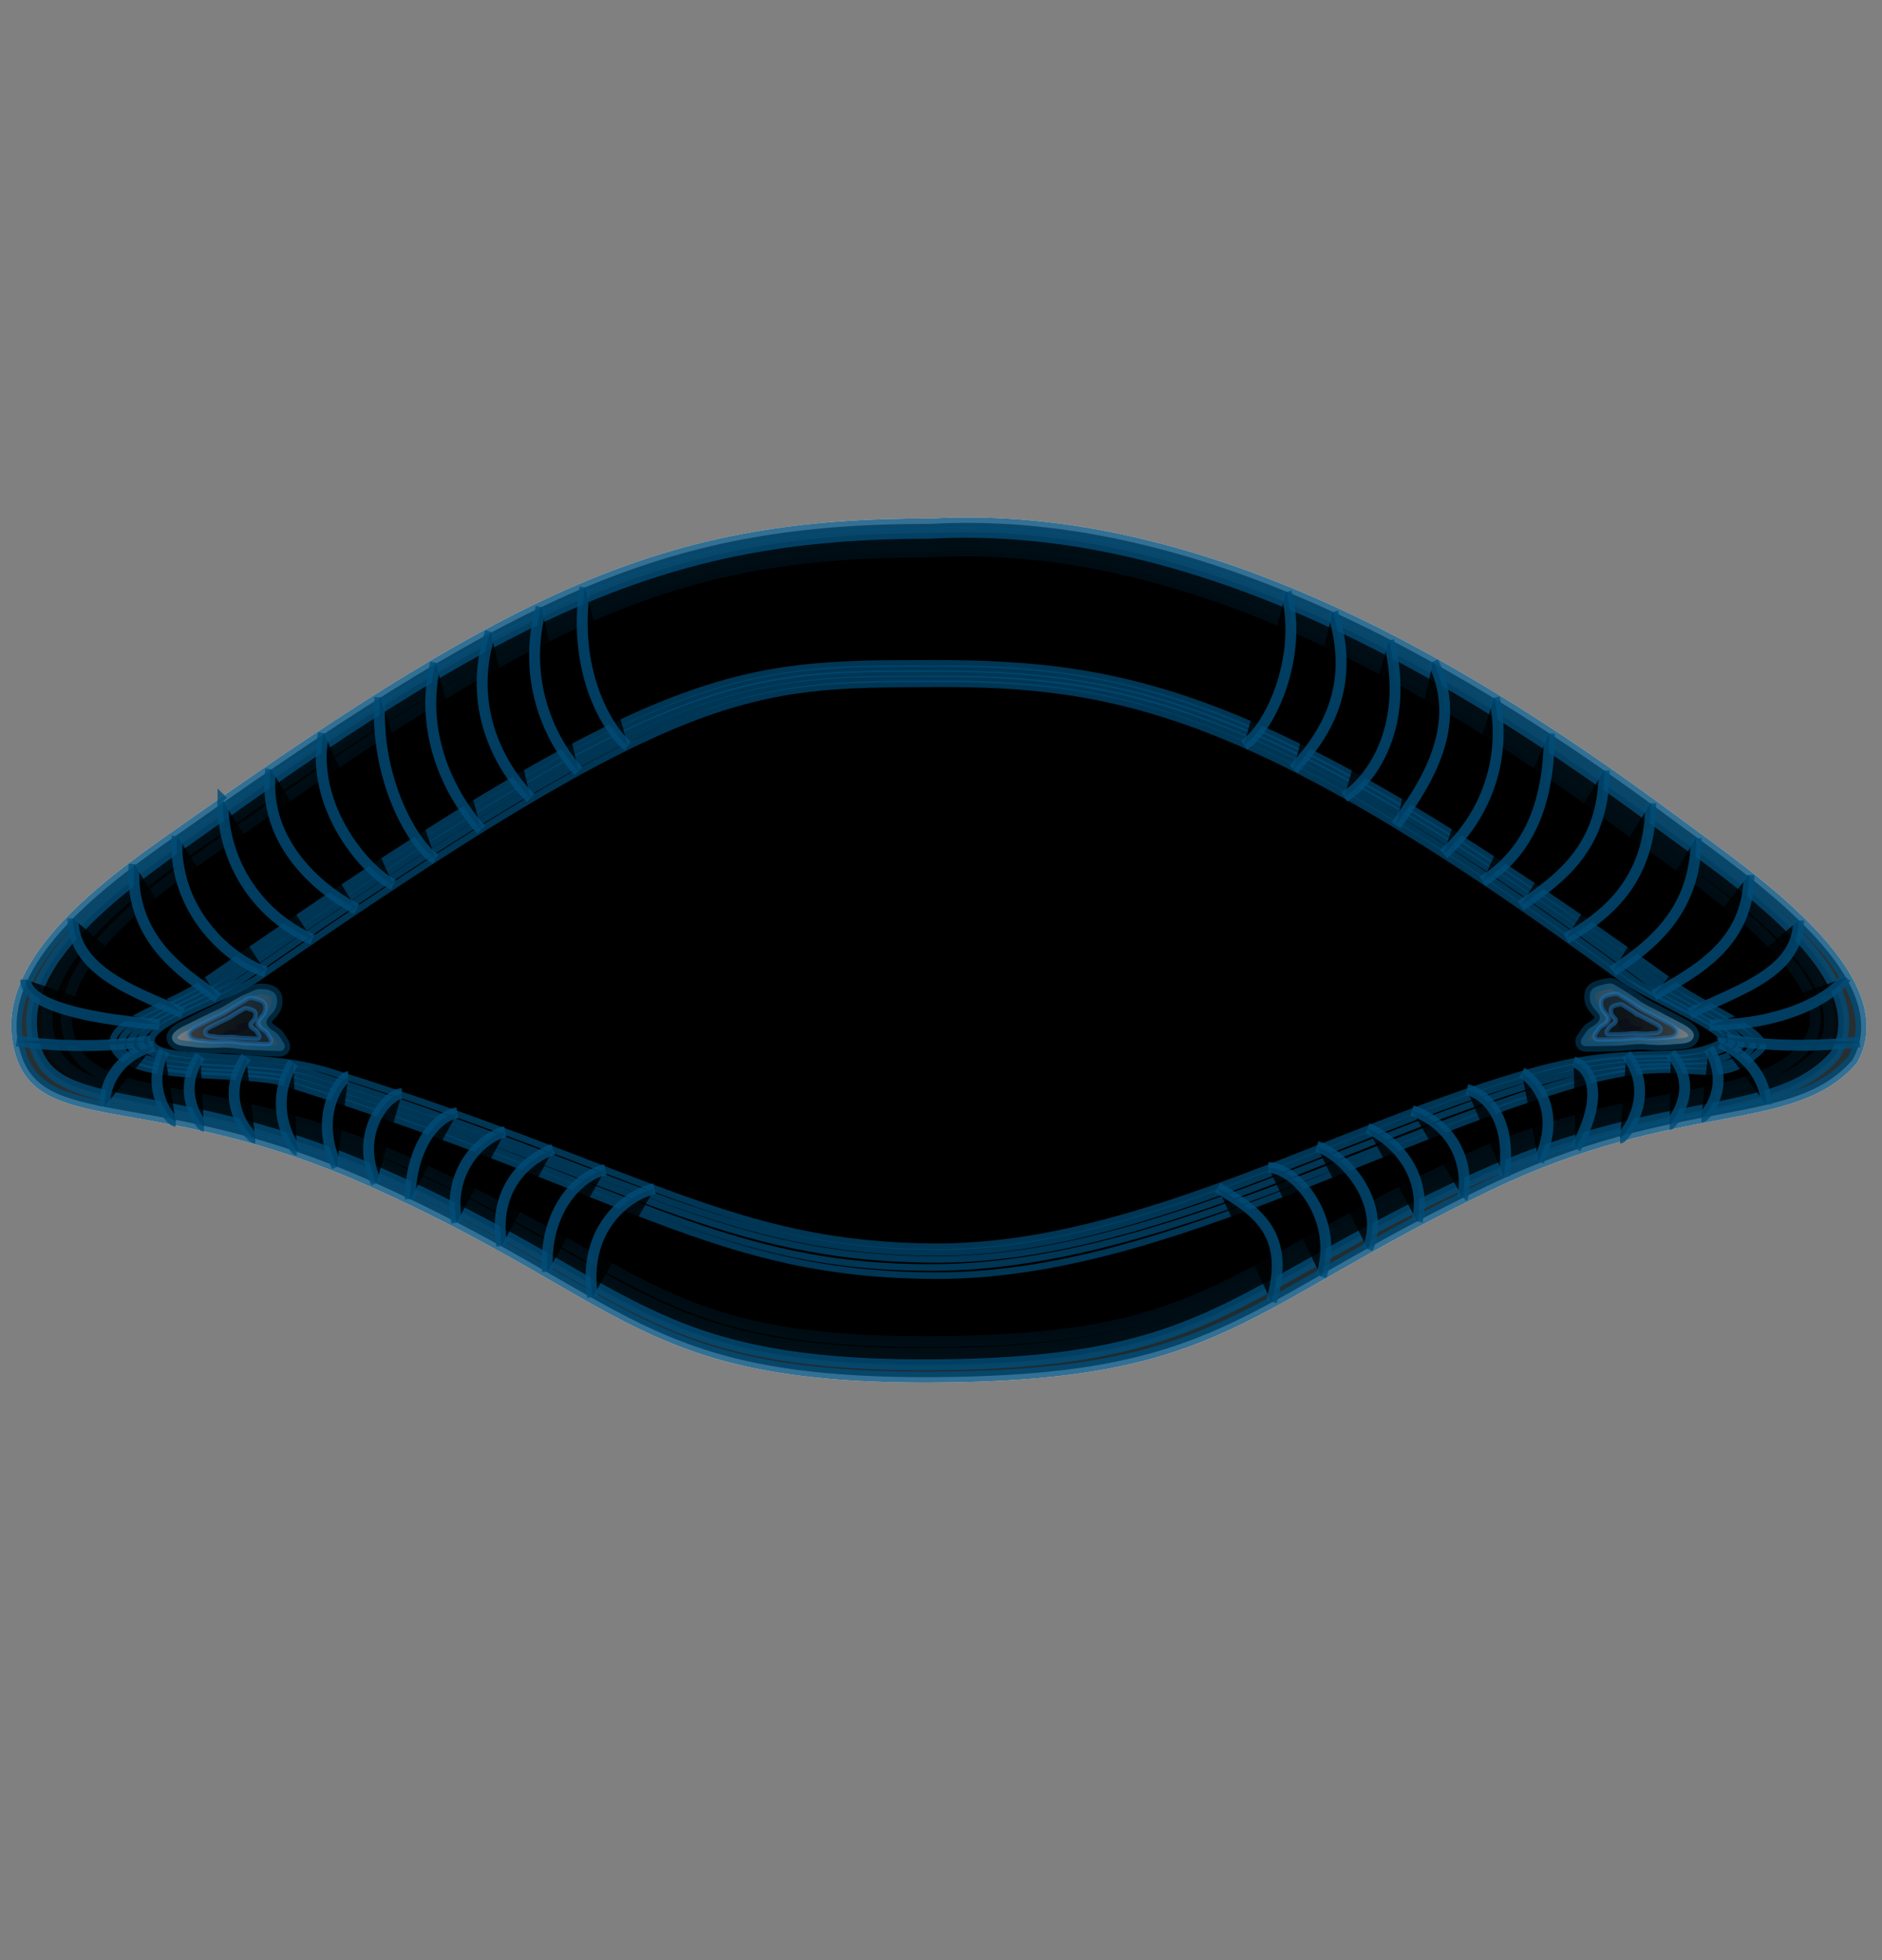 <svg xmlns="http://www.w3.org/2000/svg" viewBox="0 0 24 25">
  <rect x="0" y="0" width="24" height="25" fill="#808080" stroke="none"/>
  <path fill="#fff" fill-rule="evenodd" stroke="#fff" stroke-width=".139" d="M11.857 6.682c3.539-.202 6.959 1.906 9.516 3.805.911.677 2.844 1.972 2.25 3.031-.767.884-2.22.441-4.62 1.59-3.186 1.523-3.395 2.43-7.059 2.456-3.79.026-3.876-1.014-7.233-2.51-2.65-1.181-4.118-.651-4.432-1.576-.428-1.215 1.277-2.335 2.209-2.99 4.228-2.978 6.072-3.81 9.369-3.806Z" clip-rule="evenodd"/>
  <path fill="url(#a)" d="M11.944 15.983c2.38 0 4.31-1.887 4.31-4.216 0-2.328-1.93-4.216-4.31-4.216s-4.31 1.888-4.31 4.216c0 2.329 1.93 4.216 4.31 4.216Z"/>
  <path stroke="#004C78" stroke-width="1.672" d="M11.944 15.707c2.21 0 4-1.746 4-3.9s-1.79-3.9-4-3.9-4 1.746-4 3.9 1.79 3.9 4 3.9Z" opacity=".3"/>
  <path stroke="#002040" stroke-width=".139" d="M11.944 15.983c2.38 0 4.31-1.888 4.31-4.216 0-2.329-1.93-4.216-4.31-4.216s-4.31 1.887-4.31 4.216 1.93 4.216 4.31 4.216Z"/>
  <path stroke="#002040" stroke-width=".139" d="M11.95 15.901c2.31 0 4.183-1.827 4.183-4.08 0-2.254-1.872-4.082-4.183-4.082-2.31 0-4.183 1.828-4.183 4.081 0 2.254 1.873 4.081 4.183 4.081Z"/>
  <path stroke="#002040" stroke-width=".139" d="M11.955 15.8c2.235 0 4.046-1.761 4.046-3.934s-1.811-3.934-4.046-3.934c-2.234 0-4.046 1.761-4.046 3.934S9.721 15.8 11.955 15.8Z"/>
  <path stroke="#002040" stroke-width=".139" d="M11.964 13.805c1.07 0 1.938-.868 1.938-1.94a1.939 1.939 0 1 0-1.938 1.94Z"/>
  <path stroke="#002040" stroke-width=".139" d="M11.946 14.219a2.356 2.356 0 0 0 2.36-2.353c0-1.3-1.057-2.353-2.36-2.353a2.356 2.356 0 0 0-2.36 2.353c0 1.3 1.057 2.353 2.36 2.353Z"/>
  <path stroke="#002040" stroke-width=".139" d="M11.937 14.596a2.76 2.76 0 0 0 2.764-2.757 2.76 2.76 0 0 0-2.764-2.757 2.76 2.76 0 0 0-2.763 2.757 2.76 2.76 0 0 0 2.763 2.757Z"/>
  <path stroke="#002040" stroke-width=".139" d="M11.964 14.915c1.735 0 3.141-1.378 3.141-3.078s-1.406-3.078-3.14-3.078c-1.735 0-3.142 1.378-3.142 3.078s1.407 3.078 3.141 3.078Z"/>
  <path stroke="#002040" stroke-width=".139" d="M11.944 15.216c1.92 0 3.475-1.52 3.475-3.395s-1.556-3.394-3.475-3.394c-1.92 0-3.475 1.52-3.475 3.394 0 1.875 1.556 3.395 3.475 3.395Z"/>
  <path stroke="#002040" stroke-width=".139" d="M11.937 15.444c2.05 0 3.711-1.613 3.711-3.603 0-1.99-1.661-3.603-3.71-3.603-2.05 0-3.712 1.613-3.712 3.603 0 1.99 1.662 3.603 3.711 3.603Z"/>
  <path stroke="#002040" stroke-width=".139" d="M11.944 15.646c2.157 0 3.906-1.706 3.906-3.812 0-2.105-1.748-3.812-3.906-3.812-2.157 0-3.906 1.707-3.906 3.812 0 2.106 1.749 3.812 3.906 3.812Zm-1.163-5.011L9.13 8.561m1.516 2.182L8.725 8.911m2.209 1.572L9.389 8.355m1.742 2.038-1.49-2.209m1.759 2.075L9.947 8.005m.654 2.9L8.464 9.244m2.048 1.805-2.308-1.41m2.236 1.589-2.46-1.167m2.397 1.329-2.56-.916m2.497 1.069-2.604-.611m2.586.799-2.649-.386m2.667.548-2.685-.09m2.694.269-2.676.17m2.694-.035-2.604.476m2.649-.305-2.523.754m2.613-.592-2.46.987m2.523-.826-2.3 1.24m2.381-1.123-2.11 1.508m2.235-1.346L8.77 14.64m2.1-1.562-1.76 1.85m1.869-1.742-1.527 2.038m1.679-1.93L9.847 15.44m1.437-2.074-1.042 2.263m1.204-2.192-.809 2.362m.997-2.281-.566 2.362m.746-2.335-.323 2.416m.457-2.389-.004 2.411m.157-2.402.297 2.37m-.144-2.406.584 2.344m-.423-2.452.836 2.317m-.683-2.406 1.096 2.28m-.925-2.352 1.329 2.155m-1.177-2.254 1.554 2.039m-1.392-2.129 1.751 1.85m-1.634-1.976 1.94 1.67m-1.85-1.795 2.137 1.463m-1.994-1.589 2.2 1.221m-2.155-1.383 2.38.997m-2.317-1.167 2.488.799m-2.443-.952 2.577.467m-2.55-.602 2.64.135m-2.623-.368 2.65-.036m-2.658-.108 2.64-.332m-2.676.179 2.613-.628m-2.622.467 2.505-.907m-2.595.736 2.425-1.167m-2.479.988 2.29-1.374m-2.397 1.248 2.146-1.625M13.17 10.77l1.976-1.814m-2.111 1.653 1.823-1.94m-1.985 1.841 1.68-2.102m-1.778 1.976 1.428-2.218m-1.707 2.11L13.8 7.95m-1.483 2.21 1.041-2.39m-1.238 2.354.763-2.46m-.953 2.433-.008-2.542m-.054 2.551-.485-2.542m-.97.252 1.14 2.353m-.628-2.506.781 2.488m.314-.036.369-2.533"/>
  <path fill="#fff" d="M8.2 9.41c.129-.196.154-.44.309-.623.165-.195.377-.445.582-.6.265-.2.655-.358.965-.471.225-.083.448-.118.685-.177.554-.14 1.09-.2 1.67-.177.495.02 1.01.109 1.455.325.255.124.478.302.704.453.206.137.348.25.508.425.167.182.469.524.455.784-.933-.31-1.84-.581-2.83-.612-.974-.03-2.295.033-3.002.171-.425.083-1.027.3-1.515.502m1.989 6.232a8.373 8.373 0 0 0 1.877.18c.703-.02 1.08-.077 1.888-.265-.376.432-.62.503-1.106.59-.4.072-.817-.008-1.225-.006-.336.002-.753.04-1.061-.1-.153-.07-.169-.172-.268-.273"/>
  <path fill="url(#b)" fill-rule="evenodd" d="M11.854 6.711c3.54-.202 6.962 1.877 9.52 3.776.91.677 2.843 1.972 2.249 3.031-.767.884-2.22.441-4.62 1.59-3.186 1.523-3.395 2.43-7.059 2.456-3.79.026-3.876-1.014-7.233-2.51-2.65-1.181-4.118-.651-4.432-1.576-.428-1.215 1.277-2.335 2.209-2.99 4.228-2.978 6.07-3.78 9.366-3.777Z" clip-rule="evenodd" opacity=".6"/>
  <path fill="url(#c)" fill-rule="evenodd" d="M11.89 8.667c2.33-.107 4.086.35 8.796 3.733.328.236 1.481.708 1.253.822-.566.283-1.07-.006-2.357.35-2.454.679-5.062 2.256-7.642 2.249-2.607-.008-3.732-.983-7.741-2.236-.862-.269-2.02-.12-2.236-.323-.287-.268.927-.593 1.329-.872 5.432-3.774 6.275-3.725 8.597-3.723Z" clip-rule="evenodd" opacity=".4"/>
  <g opacity=".5">
    <path fill="#fff" fill-rule="evenodd" d="M13.246 10.017c-.077-.403-.402-.57-.692-.526Z" clip-rule="evenodd"/>
    <path fill="#fff" d="M13.766 9.877c-.103-.475-.536-.643-.984-.587-.231.03-.516.086-.697.245-.177.156.156.167.242.156.103-.012-.095-.004.009 0-.075-.003.018.006.031.009.043.01.09.04.135.07.13.089.191.238.223.386.033.151.486.032.561.011.088-.023.514-.134.48-.29Z"/>
  </g>
  <g opacity=".58">
    <path fill="url(#d)" d="M13.6 11.836c0 .948-.735 1.716-1.643 1.716-.907 0-1.643-.768-1.643-1.716 0-.947.736-1.715 1.643-1.715.908 0 1.644.768 1.644 1.715Z"/>
    <path stroke="#fff" stroke-width=".139" d="m11.946 9.513-.002 4.645"/>
    <path stroke="#fff" stroke-width=".223" d="m9.73 11.866 4.495-.01" opacity=".75"/>
    <path stroke="#fff" stroke-width=".223" d="M11.955 12.625c.408 0 .739-.346.739-.773 0-.426-.33-.772-.739-.772-.408 0-.738.346-.738.772 0 .427.33.773.738.773Z" opacity=".76"/>
    <path stroke="#fff" stroke-width=".223" d="M11.95 13.518c.905 0 1.637-.75 1.637-1.675s-.732-1.675-1.636-1.675c-.904 0-1.637.75-1.637 1.675s.733 1.675 1.637 1.675Z" opacity=".79"/>
    <path fill="#fff" stroke="#fff" stroke-width=".139" d="M11.94 12.095c.143 0 .26-.113.26-.252a.256.256 0 0 0-.26-.251.256.256 0 0 0-.26.251c0 .14.116.252.26.252Z"/>
  </g>
  <path stroke="#004C78" stroke-width=".139" d="M11.857 6.682c3.539-.202 6.959 1.906 9.516 3.805.911.677 2.844 1.972 2.25 3.031-.767.884-2.22.441-4.62 1.59-3.186 1.523-3.395 2.43-7.059 2.456-3.79.026-3.876-1.014-7.233-2.51-2.65-1.181-4.118-.651-4.432-1.576-.428-1.215 1.277-2.335 2.209-2.99 4.228-2.978 6.072-3.81 9.369-3.806Z" clip-rule="evenodd" opacity=".8"/>
  <path stroke="#004C78" stroke-width=".139" d="M11.81 6.918c3.376-.192 6.651 1.79 9.091 3.589.87.64 2.898 1.886 2.331 2.89-.731.837-2.277.461-4.566 1.55-3.04 1.443-3.267 2.291-6.762 2.316-3.616.025-3.748-.967-6.951-2.384C2.424 13.76.975 14.186.656 13.316c-.39-1.064 1.338-2.188 2.227-2.81 4.034-2.82 5.781-3.591 8.926-3.588Z" clip-rule="evenodd" opacity=".8"/>
  <path stroke="#004C78" stroke-width=".139" d="M11.85 7.039c3.28-.189 6.451 1.698 8.821 3.47.845.632 3.097 2.053 2.319 2.874-.728.768-2.266.429-4.49 1.5-2.952 1.423-3.173 2.205-6.568 2.229-3.512.025-3.64-.899-6.752-2.295-2.456-1.102-3.972-.685-4.282-1.541-.379-1.049 1.408-2.154 2.272-2.767 3.918-2.778 5.625-3.473 8.68-3.47Z" clip-rule="evenodd" opacity=".8"/>
  <path stroke="#004C78" stroke-width=".139" d="M11.842 6.802c3.477-.197 6.806 1.848 9.318 3.704.895.661 2.828 1.912 2.244 2.948-.753.863-2.166.482-4.54 1.553-3.158 1.425-3.335 2.374-6.934 2.4-3.723.026-3.852-1.02-7.107-2.453C2.245 13.82.78 14.234.47 13.414.043 12.29 1.694 11.21 2.661 10.52c3.976-2.84 5.942-3.72 9.18-3.718Z" clip-rule="evenodd" opacity=".8"/>
  <path stroke="#004C78" stroke-width=".084" d="M11.877 8.46c2.54 0 4.31.357 9.524 4.132.355.256 1.252.617 1.05.805-.6.56-.832.011-2.227.397-2.66.736-5.488 2.484-8.286 2.476-2.826-.007-3.907-1.076-8.251-2.442-.591-.186-1.93-.004-2.21-.417-.237-.353.65-.557 1.085-.86 5.89-4.092 6.797-4.09 9.315-4.09Z" clip-rule="evenodd" opacity=".7"/>
  <path stroke="#004C78" stroke-width=".084" d="M11.87 8.527c2.477-.004 4.337.35 9.342 4.034.346.254 1.255.613 1.131.796-.31.457-.992.043-2.25.404-2.586.74-5.415 2.384-8.154 2.405-2.756.02-3.9-1.04-8.158-2.379-.579-.182-1.913-.026-2.196-.363-.268-.32.739-.607 1.165-.903 5.772-4.01 6.68-3.99 9.12-3.994Z" clip-rule="evenodd" opacity=".7"/>
  <path stroke="#004C78" stroke-width=".084" d="M11.883 8.592c2.409 0 4.284.32 9.144 3.938.338.25 1.29.652 1.168.813-.27.361-1.073.05-2.277.377-2.518.687-5.292 2.35-7.979 2.343-2.715-.008-3.865-1.004-8.037-2.316-.567-.178-1.912-.067-2.195-.336-.296-.282.81-.63 1.227-.92 5.657-3.93 6.532-3.9 8.95-3.9Z" clip-rule="evenodd" opacity=".7"/>
  <path stroke="#004C78" stroke-width=".084" d="M11.887 8.659c2.393-.007 4.118.273 8.96 3.853.33.245 1.438.686 1.213.818-.552.323-.984-.001-2.303.35-2.514.669-5.184 2.302-7.818 2.295-2.66-.008-3.867-.997-7.956-2.282-.556-.175-1.818-.067-2.142-.323-.313-.248.864-.611 1.274-.896 5.543-3.851 6.402-3.809 8.772-3.815Z" clip-rule="evenodd" opacity=".7"/>
  <path stroke="#004C78" stroke-width=".084" d="M11.892 8.721c2.331-.012 4.113.318 8.794 3.76.326.24 1.481.707 1.253.822-.566.282-1.07-.006-2.357.35-2.454.679-5.062 2.255-7.642 2.248-2.607-.007-3.732-.982-7.741-2.235-.862-.27-2.033-.109-2.236-.323-.243-.256.927-.593 1.329-.872 5.432-3.774 6.278-3.738 8.6-3.75Z" clip-rule="evenodd" opacity=".7"/>
  <path stroke="#004C78" stroke-width=".139" d="M15.527 15.148c.534.313.93.606.687 1.455m.633-.323c.243-.7-.301-1.388-.673-1.388m1.266 1.038c.256-.607-.337-1.227-.647-1.307m1.28.956c.148-.647-.364-1.091-.633-1.185m1.212.876a.952.952 0 0 0-.646-1.105m1.172.835c.107-.673-.189-1.037-.472-1.104m.916.915c.31-.66-.067-1.05-.215-1.131m.686.97c.418-.768.135-1.065-.026-1.105m.673-.095c.404.513-.036 1.065-.08 1.065m.646-1.078c.404.458-.006.903-.014.903m.498-.97c.297.485-.041.876-.093.876m.242-.943c.445.202.593.579.58.781m-.553-.849c0 .03.795.162 1.751.054m-.175-.822c-.175.243-.777.607-1.738.607m1.132-1.334c0 .655-.741.876-1.388 1.186m.755-1.766c0 .902-.714 1.24-1.213 1.537m.54-2.007c0 .938-.58 1.373-1.065 1.697m.485-2.142c0 .953-.525 1.414-1.078 1.724m.485-2.142c0 .953-.525 1.36-1.064 1.725m.364-2.196c0 1.042-.364 1.576-.849 1.886m.148-2.344a2.065 2.065 0 0 1-.646 1.994m-.135-2.452c.431.876-.188 1.67-.471 2.088M17.71 8.17c.282 1.105-.243 1.805-.566 1.994m-.149-2.357c.337 1.05-.202 1.67-.498 2.007m-.094-2.263c.215.822-.202 1.738-.54 1.953M7.458 7.492c-.17 1.168.36 1.886.548 2.021M6.902 7.744c-.315 1.159.341 1.958.476 2.092M6.255 8.058c-.368 1.14.323 1.94.512 2.12M5.555 8.453c-.26 1.087.377 1.913.583 2.129M4.845 8.894c-.072 1.086.458 1.912.71 2.065M4.127 9.351c-.189.943.557 1.778.889 1.931M3.453 9.81c-.125.96.674 1.57 1.096 1.786m-1.706-1.373a1.9 1.9 0 0 0 1.14 1.76m-1.724-1.32c-.063.951.673 1.59 1.131 1.733m-1.679-1.374c-.072.996.7 1.428 1.069 1.706M.93 11.713c0 .665.772.934 1.4 1.204m-2.002-.422c0 .317.746.494 1.706.574m-1.822.207s.772.134 1.706 0m-.584.834c0-.424.323-.7.629-.767m.134.058c-.251.467.065.898.144.898m.314-.835c-.332.476.02.898.045.898m.539-.88c-.377.548.052 1.033.117 1.033m.484-.961c-.358.575.02 1.114.046 1.114m.511.215c-.314-.682.065-1.15.144-1.15M4.8 15.09c-.296-.647.145-1.14.324-1.14m.107 1.346c0-.61.297-1.05.602-1.104m-.009 1.401c-.126-.674.332-1.096.62-1.159m-.045 1.455c-.126-.754.35-1.122.655-1.23m-.071 1.562c-.054-.754.386-1.23.736-1.302m-.162 1.625c-.134-.853.422-1.302.79-1.383" opacity=".8"/>
  <path fill="url(#e)" fill-rule="evenodd" stroke="#004C78" stroke-width=".139" d="M20.904 12.762c.097.067.192.105.298.163.085.047.173.09.26.137.066.036.19.111.115.2-.049.057-.167.048-.237.057a1.62 1.62 0 0 1-.355 0c-.135-.011-.276.02-.413.02-.099 0-.198.005-.296.005-.035 0-.08.008-.104-.023-.025-.032-.007-.068.012-.095.024-.032.046-.075.074-.1.025-.022.059-.037.084-.057.062-.048.083-.098.028-.16-.054-.06-.094-.104-.097-.19-.003-.111.067-.134.161-.158.141-.037.13-.012.247.055.057.033.196.127.223.146Z" clip-rule="evenodd" opacity=".5"/>
  <path fill="#262261" d="M20.634 13.037c-.016.109.114.113.191.113a.188.188 0 0 0 .103-.027c.022-.015.02-.035-.01-.035-.05 0-.152.003-.14-.075.006-.038-.138-.012-.144.024Z" opacity=".5"/>
  <path stroke="#1B75BC" stroke-width=".056" d="M20.877 12.835c.071.049.14.077.217.119l.19.1c.049.025.14.08.084.145-.035.042-.122.035-.173.042a1.24 1.24 0 0 1-.259 0c-.098-.008-.2.015-.3.015-.073 0-.145.003-.216.003-.026 0-.059.006-.076-.017-.018-.024-.006-.05.009-.07.017-.022.033-.054.053-.072.019-.016.043-.027.062-.041.045-.035.06-.072.02-.117-.04-.044-.068-.076-.07-.14-.003-.08.048-.096.117-.114.103-.026.094-.009.18.04.041.024.143.093.162.107Z" clip-rule="evenodd" opacity=".5"/>
  <path stroke="#1B75BC" stroke-width=".056" d="M20.844 12.914c.047.033.092.05.143.078.04.023.083.044.124.066.032.017.092.053.055.095-.023.028-.08.023-.113.028a.82.82 0 0 1-.17 0c-.064-.006-.132.01-.197.01l-.142.002c-.017 0-.038.004-.05-.011-.012-.016-.003-.033.006-.046.011-.015.022-.035.035-.047.013-.011.029-.019.04-.028.03-.023.04-.047.014-.076-.026-.03-.045-.05-.046-.091-.002-.054.032-.064.077-.076.067-.017.061-.006.118.027.027.015.094.06.106.07Z" clip-rule="evenodd" opacity=".5"/>
  <path fill="url(#f)" fill-rule="evenodd" stroke="#004C78" stroke-width=".139" d="M2.901 12.806c-.1.065-.194.1-.302.155-.087.045-.175.086-.263.13-.068.034-.194.107-.121.197.047.059.166.053.236.064.11.018.245.016.355.01.135-.009.275.027.412.03.098.003.198.01.296.012.035.001.08.01.104-.02.026-.032.01-.068-.01-.095-.022-.033-.043-.076-.07-.102-.025-.023-.058-.039-.083-.06-.06-.048-.08-.1-.024-.16.056-.059.097-.101.102-.188.006-.11-.06-.153-.157-.162-.125-.01-.12.015-.244.062-.06.022-.203.11-.23.127Z" clip-rule="evenodd" opacity=".5"/>
  <path fill="#262261" d="M3.018 13.094a.065.065 0 0 1-.004.039s-.006.008-.003.005c.006-.005.015-.006.022-.007-.018.004-.036.003-.063.002a.183.183 0 0 0-.103.028c-.023.015-.02.034.01.034.09.003.304-.005.287-.14-.004-.031-.15-.001-.146.04Z" opacity=".5"/>
  <path stroke="#1B75BC" stroke-width=".056" d="M2.926 12.88c-.072.047-.142.073-.22.113l-.192.095c-.05.024-.142.077-.088.143.034.043.12.038.171.047.08.013.18.011.26.006.098-.005.2.02.3.023.072.002.144.007.215.009.026 0 .058.007.076-.015.02-.023.007-.05-.007-.07-.016-.023-.031-.055-.051-.073-.018-.017-.042-.029-.06-.044-.045-.036-.06-.073-.018-.117.04-.043.07-.074.074-.137.005-.08-.046-.098-.114-.118-.102-.029-.094-.011-.181.036a3.543 3.543 0 0 0-.165.102Z" clip-rule="evenodd" opacity=".5"/>
  <path stroke="#1B75BC" stroke-width=".056" d="M2.957 12.96c-.048.031-.093.048-.145.074l-.126.062c-.032.017-.093.051-.058.094.023.028.08.026.113.031a.82.82 0 0 0 .17.005c.065-.004.132.013.197.014l.142.006c.016 0 .038.005.05-.01.012-.015.004-.032-.005-.045-.01-.016-.02-.037-.034-.049-.012-.01-.028-.019-.04-.028-.028-.024-.038-.048-.011-.077.027-.028.046-.049.049-.09.003-.053-.03-.065-.075-.077-.067-.02-.062-.008-.12.023a2.155 2.155 0 0 0-.107.067Z" clip-rule="evenodd" opacity=".5"/>
  <defs>
    <linearGradient id="b" x1="11.973" x2="11.973" y1="6.698" y2="17.564" gradientUnits="userSpaceOnUse">
      <stop offset=".472" stop-color="#C7E9F2"/>
      <stop offset=".57" stop-color="#B2DFF1"/>
      <stop offset="1" stop-color="#45BEEE"/>
    </linearGradient>
    <linearGradient id="c" x1="11.944" x2="11.944" y1="15.821" y2="8.654" gradientUnits="userSpaceOnUse">
      <stop offset=".418" stop-color="#fff"/>
      <stop offset=".492" stop-color="#DEF1F8"/>
      <stop offset=".669" stop-color="#9CD7EC"/>
      <stop offset=".819" stop-color="#65C7E5"/>
      <stop offset=".934" stop-color="#34BEE0"/>
      <stop offset="1" stop-color="#04BBDF"/>
    </linearGradient>
    <linearGradient id="e" x1="21.601" x2="20.16" y1="12.944" y2="12.944" gradientUnits="userSpaceOnUse">
      <stop stop-color="#fff"/>
      <stop offset=".114" stop-color="#E0EDF4"/>
      <stop offset=".337" stop-color="#AACEE1"/>
      <stop offset=".544" stop-color="#80B5D3"/>
      <stop offset=".731" stop-color="#61A3C8"/>
      <stop offset=".889" stop-color="#4F98C1"/>
      <stop offset="1" stop-color="#4894BF"/>
    </linearGradient>
    <linearGradient id="f" x1="2.2" x2="3.64" y1="12.978" y2="13.016" gradientUnits="userSpaceOnUse">
      <stop stop-color="#fff"/>
      <stop offset=".114" stop-color="#E0EDF4"/>
      <stop offset=".337" stop-color="#AACEE1"/>
      <stop offset=".544" stop-color="#80B5D3"/>
      <stop offset=".731" stop-color="#61A3C8"/>
      <stop offset=".889" stop-color="#4F98C1"/>
      <stop offset="1" stop-color="#4894BF"/>
    </linearGradient>
    <radialGradient id="a" cx="0" cy="0" r="1" gradientTransform="translate(11.944 11.767) scale(4.264)" gradientUnits="userSpaceOnUse">
      <stop offset=".533" stop-color="#1B617E"/>
      <stop offset=".563" stop-color="#457E96"/>
      <stop offset=".598" stop-color="#709CAE"/>
      <stop offset=".637" stop-color="#97B7C4"/>
      <stop offset=".678" stop-color="#B7CDD6"/>
      <stop offset=".722" stop-color="#D1DFE5"/>
      <stop offset=".77" stop-color="#E6EEF1"/>
      <stop offset=".824" stop-color="#F4F7F9"/>
      <stop offset=".89" stop-color="#FCFDFE"/>
      <stop offset="1" stop-color="#fff"/>
    </radialGradient>
    <radialGradient id="d" cx="0" cy="0" r="1" gradientTransform="matrix(1.652 0 0 1.707 11.957 11.836)" gradientUnits="userSpaceOnUse">
      <stop offset=".802" stop-color="#091520"/>
      <stop offset=".824" stop-color="#0D1925"/>
      <stop offset=".854" stop-color="#162431"/>
      <stop offset=".888" stop-color="#233445"/>
      <stop offset=".927" stop-color="#324B65"/>
      <stop offset=".968" stop-color="#436A93"/>
      <stop offset="1" stop-color="#4D88C7"/>
    </radialGradient>
  </defs>
</svg>

